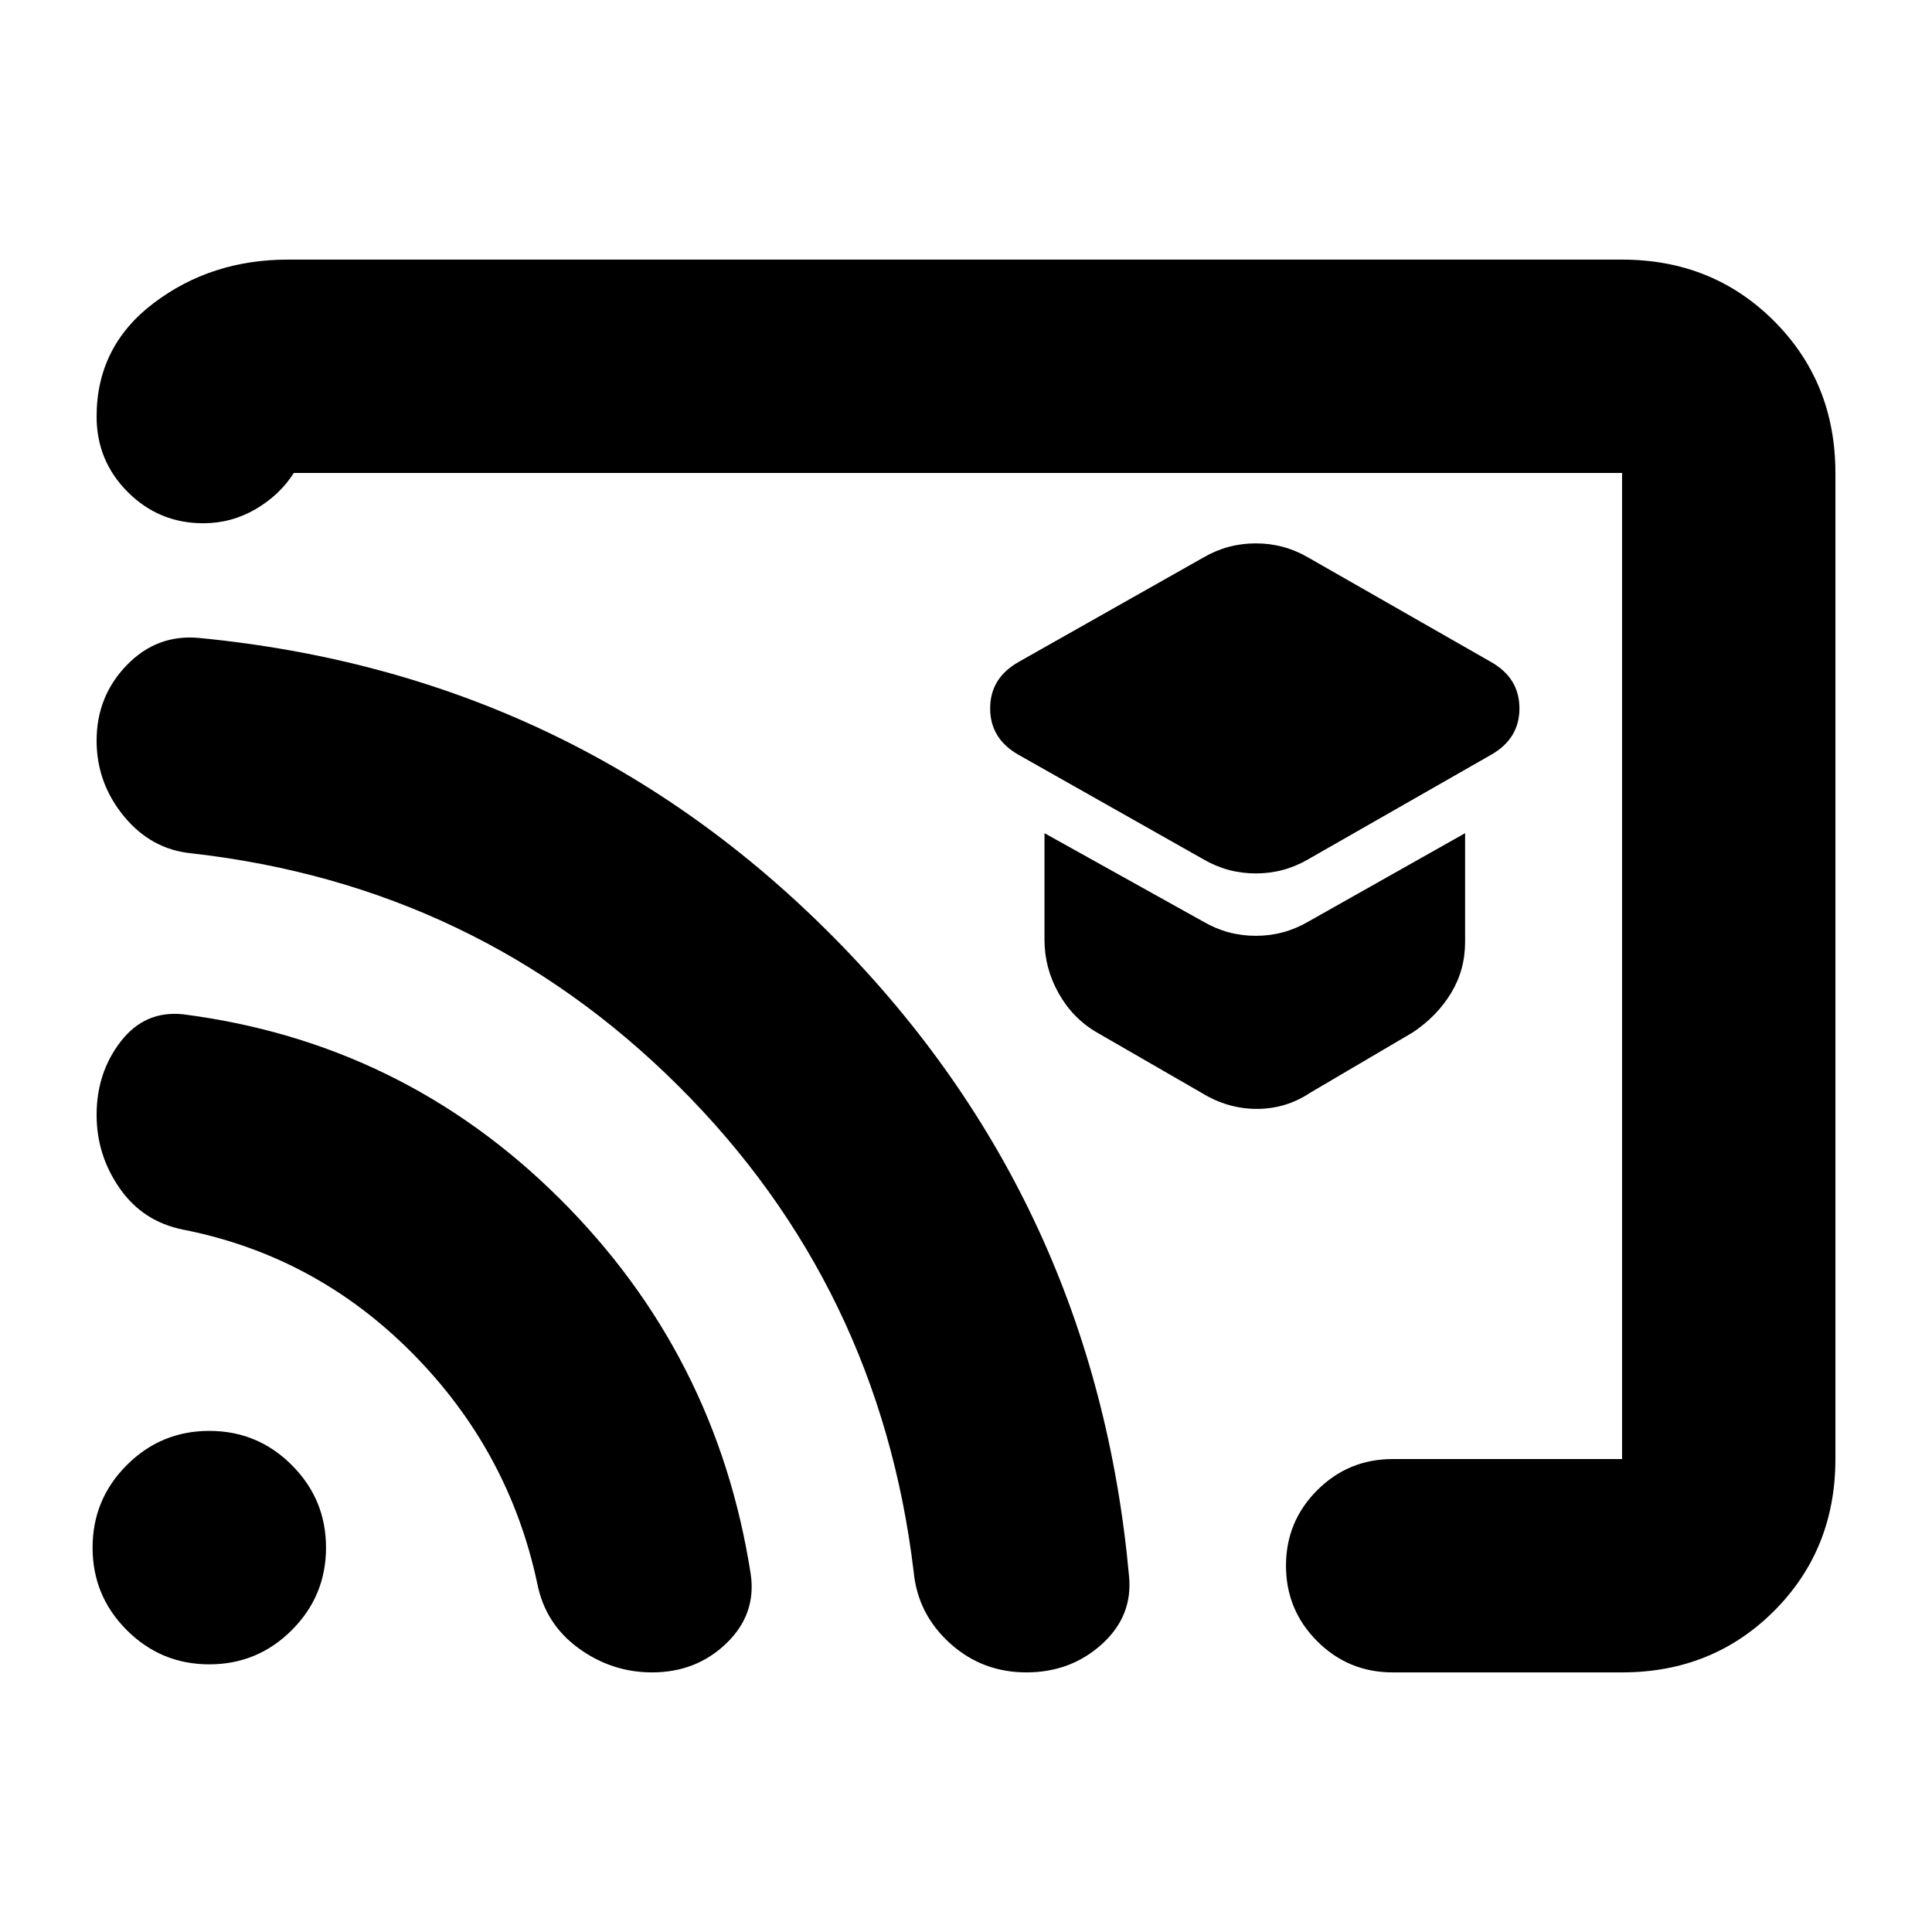 <svg xmlns="http://www.w3.org/2000/svg" height="24" viewBox="0 -960 960 960" width="24"><path d="m650-533 91-52q14-8 14-23t-14-23l-91-52q-12-7-26-7t-26 7l-92 52q-14 8-14 23t14 23l92 52q12 7 26 7t26-7Zm1 116 51-30q12-8 19-19.5t7-25.5v-54l-78 44q-12 7-26 7t-26-7l-79-44v53q0 14 7 26.5t19 19.5l52 30q13 8 27.5 8t26.5-8Zm-171-63Zm432-245v490q0 45-30.5 75.5T806-129H692q-22 0-37.5-15.5T639-182q0-22 15.5-37.5T692-235h114v-490H146q-7 11-19 18t-26 7q-22 0-37.5-15.5T48-753q0-35 28.5-56.5T143-831h663q45 0 75.5 30.5T912-725ZM324-129q-20 0-36.5-12T267-173q-14-66-62-114.5T91-349q-20-4-31.5-20.5T48-406q0-21 12-36.5T91-456q109 14 187 91.5T373-178q3 20-12 34.5T324-129Zm186 0q-22 0-38-14.5T454-179q-17-142-117-241.5T95-536q-20-2-33.5-18.5T48-592q0-22 15-37.5T99-643q186 18 315.5 149T561-177q2 20-13.5 34T510-129Zm-406-4q-24 0-41-17t-17-41q0-24 17-41t41-17q24 0 41 17t17 41q0 24-17 41t-41 17Z"/></svg>